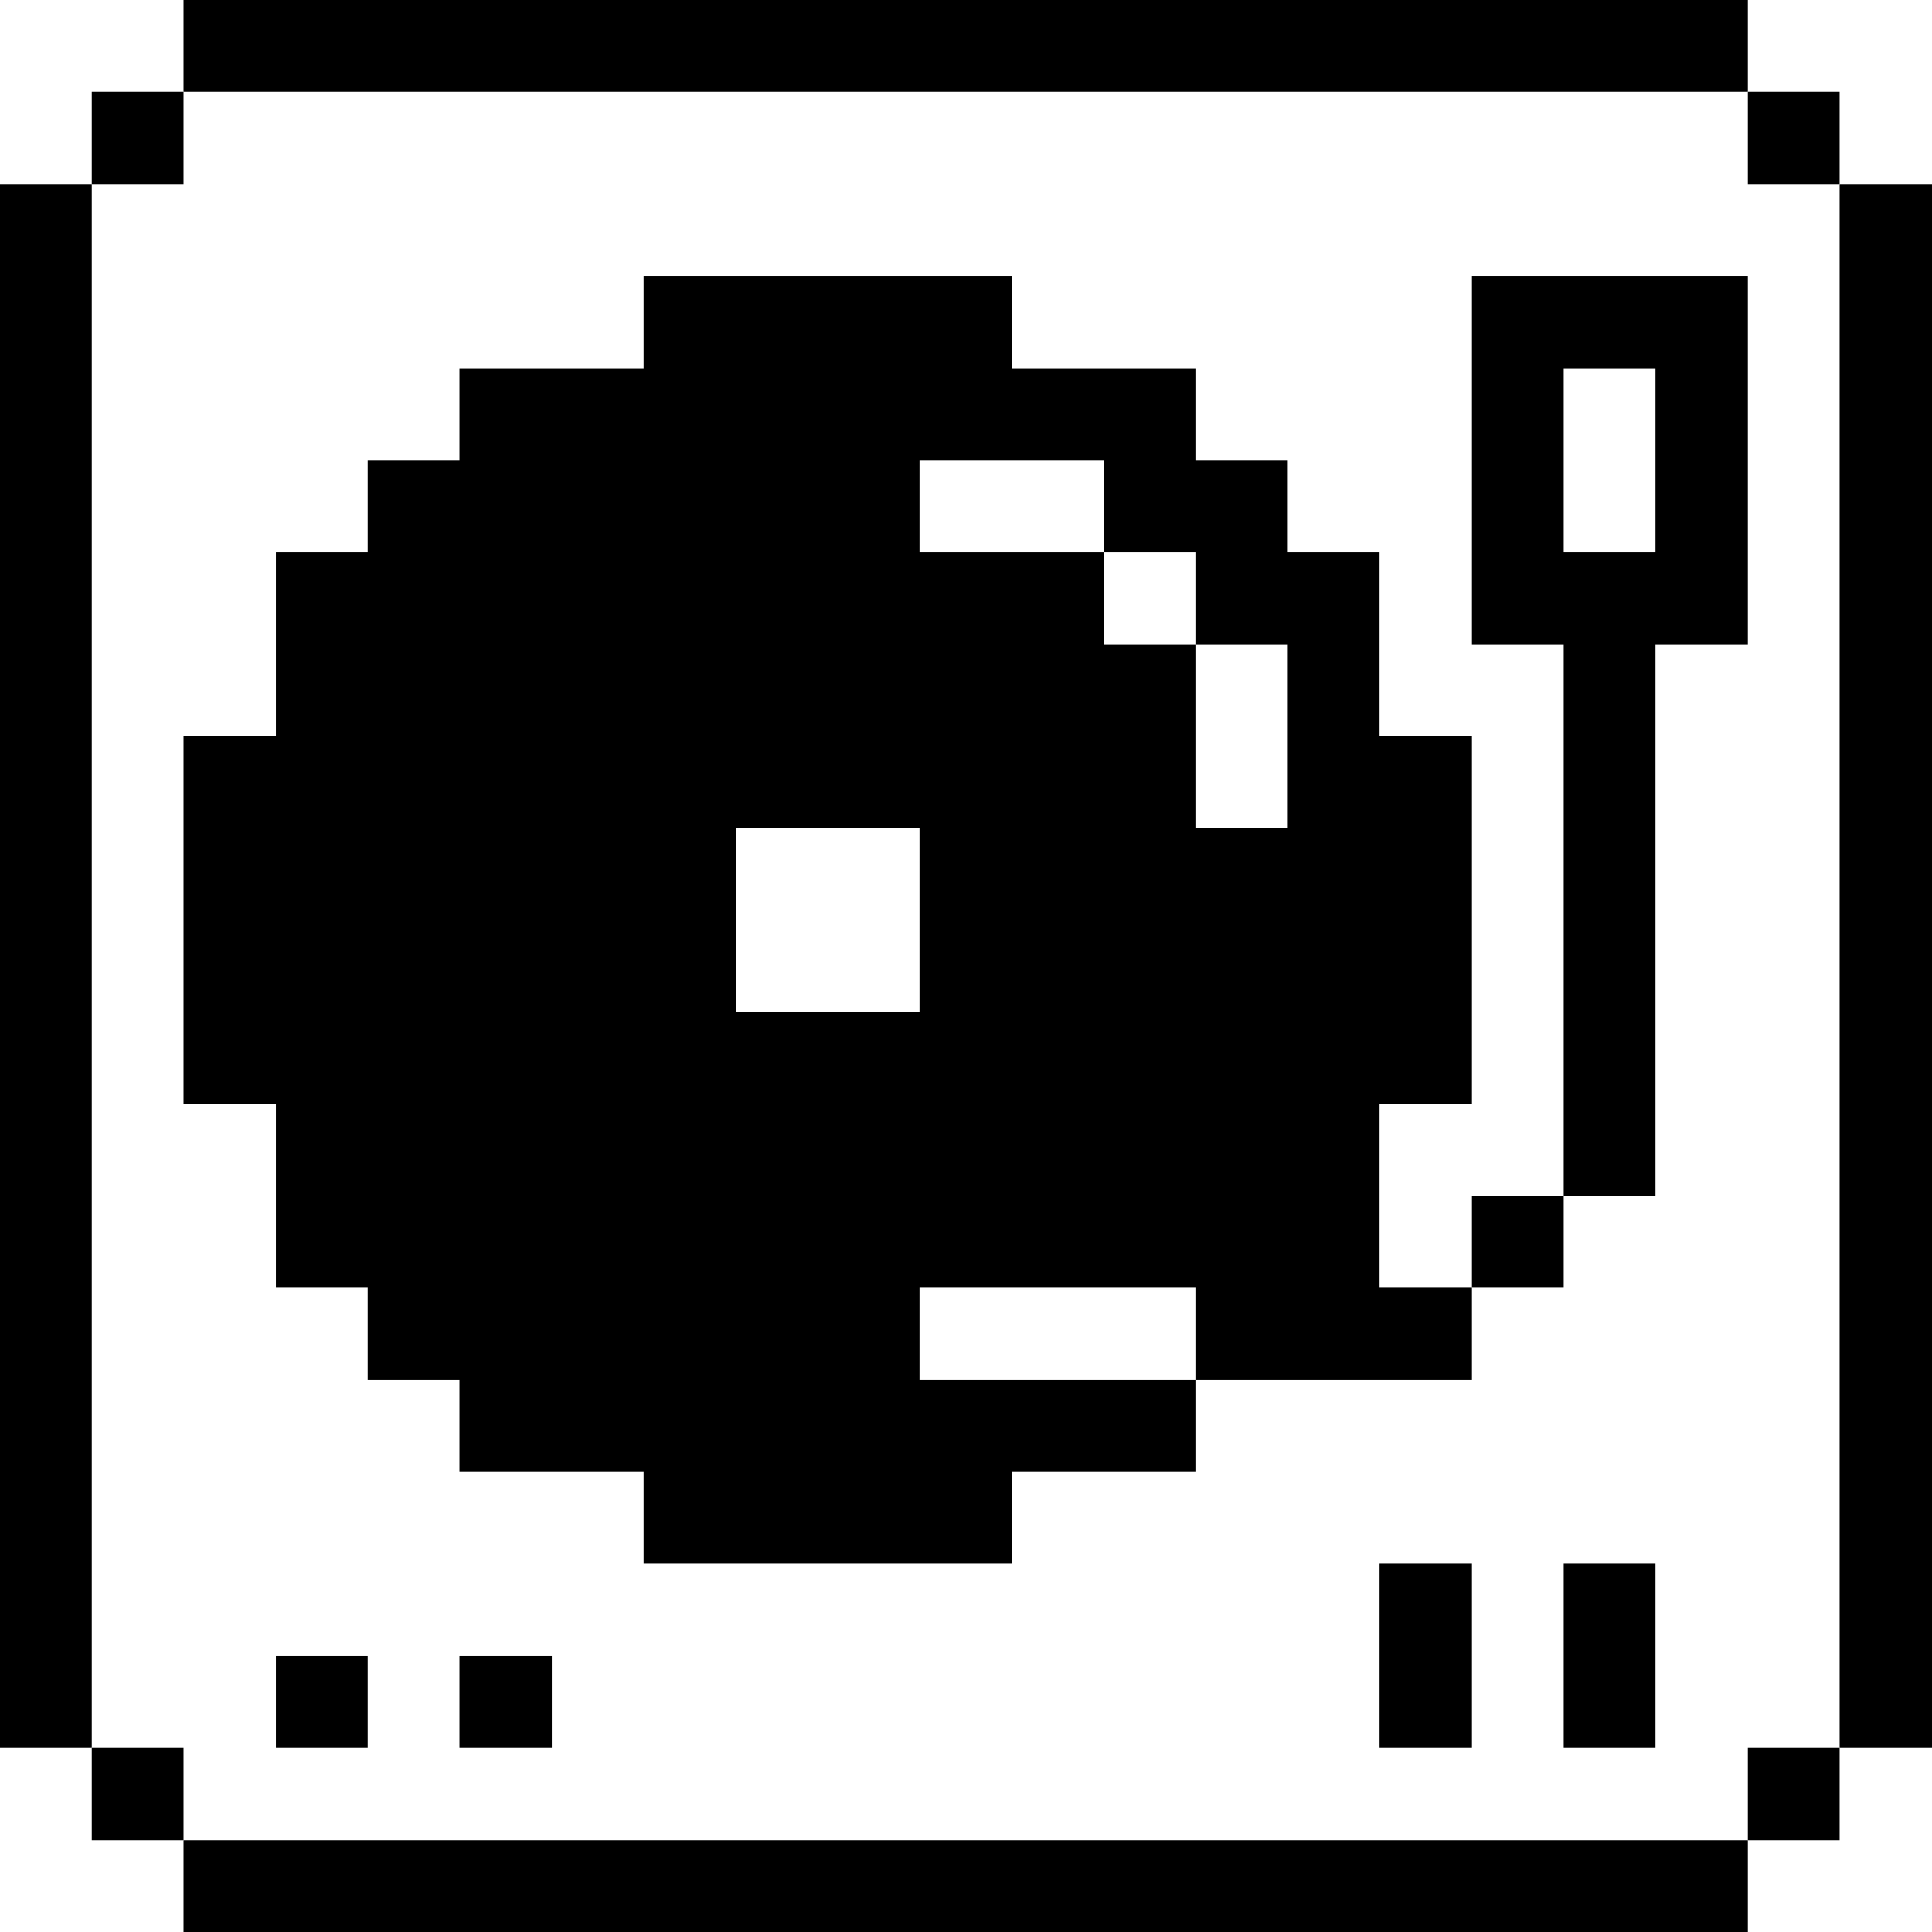 <svg xmlns="http://www.w3.org/2000/svg" viewBox="0 0 32 32" id="Entertainment-Events-Hobbies-Record-Player--Streamline-Pixel">
  <desc>
    Entertainment Events Hobbies Record Player Streamline Icon: https://streamlinehq.com
  </desc>
  <title>entertainment-events-hobbies-record-player</title>
  <g>
    <path d="M30.47 3.05H32v25.9h-1.53Z" fill="#000000" stroke-width="1"></path>
    <path d="M28.95 28.95h1.52v1.53h-1.52Z" fill="#000000" stroke-width="1"></path>
    <path d="M28.95 1.52h1.52v1.53h-1.52Z" fill="#000000" stroke-width="1"></path>
    <path d="M3.04 30.48h25.91V32H3.04Z" fill="#000000" stroke-width="1"></path>
    <path d="M25.9 25.9h1.52v3.05H25.9Z" fill="#000000" stroke-width="1"></path>
    <path d="M24.38 4.57v6.1h1.52v9.14h1.52v-9.14h1.53v-6.1Zm3.04 4.57H25.9V6.1h1.52Z" fill="#000000" stroke-width="1"></path>
    <path d="M24.38 19.81h1.52v1.52h-1.52Z" fill="#000000" stroke-width="1"></path>
    <path d="M22.85 25.9h1.53v3.05h-1.53Z" fill="#000000" stroke-width="1"></path>
    <path d="M22.85 18.29h1.53v-6.1h-1.53V9.14h-1.52V7.62H19.8V6.1h-3.04V4.57h-6.1V6.1H7.61v1.52H6.09v1.52H4.57v3.05H3.04v6.1h1.53v3.04h1.52v1.53h1.52v1.52h3.05v1.52h6.1v-1.52h3.04v-1.52h-4.57v-1.53h4.57v1.53h4.58v-1.53h-1.53Zm-7.62 -1.53h-3.04v-3.05h3.04Zm6.1 -3.05H19.8v-3.04h-1.52V9.14h-3.05V7.62h3.05v1.52h1.52v1.53h1.53Z" fill="#000000" stroke-width="1"></path>
    <path d="M7.61 27.43h1.53v1.52H7.61Z" fill="#000000" stroke-width="1"></path>
    <path d="M4.57 27.43h1.52v1.52H4.57Z" fill="#000000" stroke-width="1"></path>
    <path d="M3.04 0h25.91v1.52H3.04Z" fill="#000000" stroke-width="1"></path>
    <path d="M1.52 28.95h1.52v1.53H1.52Z" fill="#000000" stroke-width="1"></path>
    <path d="M1.52 1.52h1.52v1.53H1.52Z" fill="#000000" stroke-width="1"></path>
    <path d="M0 3.05h1.52v25.9H0Z" fill="#000000" stroke-width="1"></path>
  </g>
</svg>